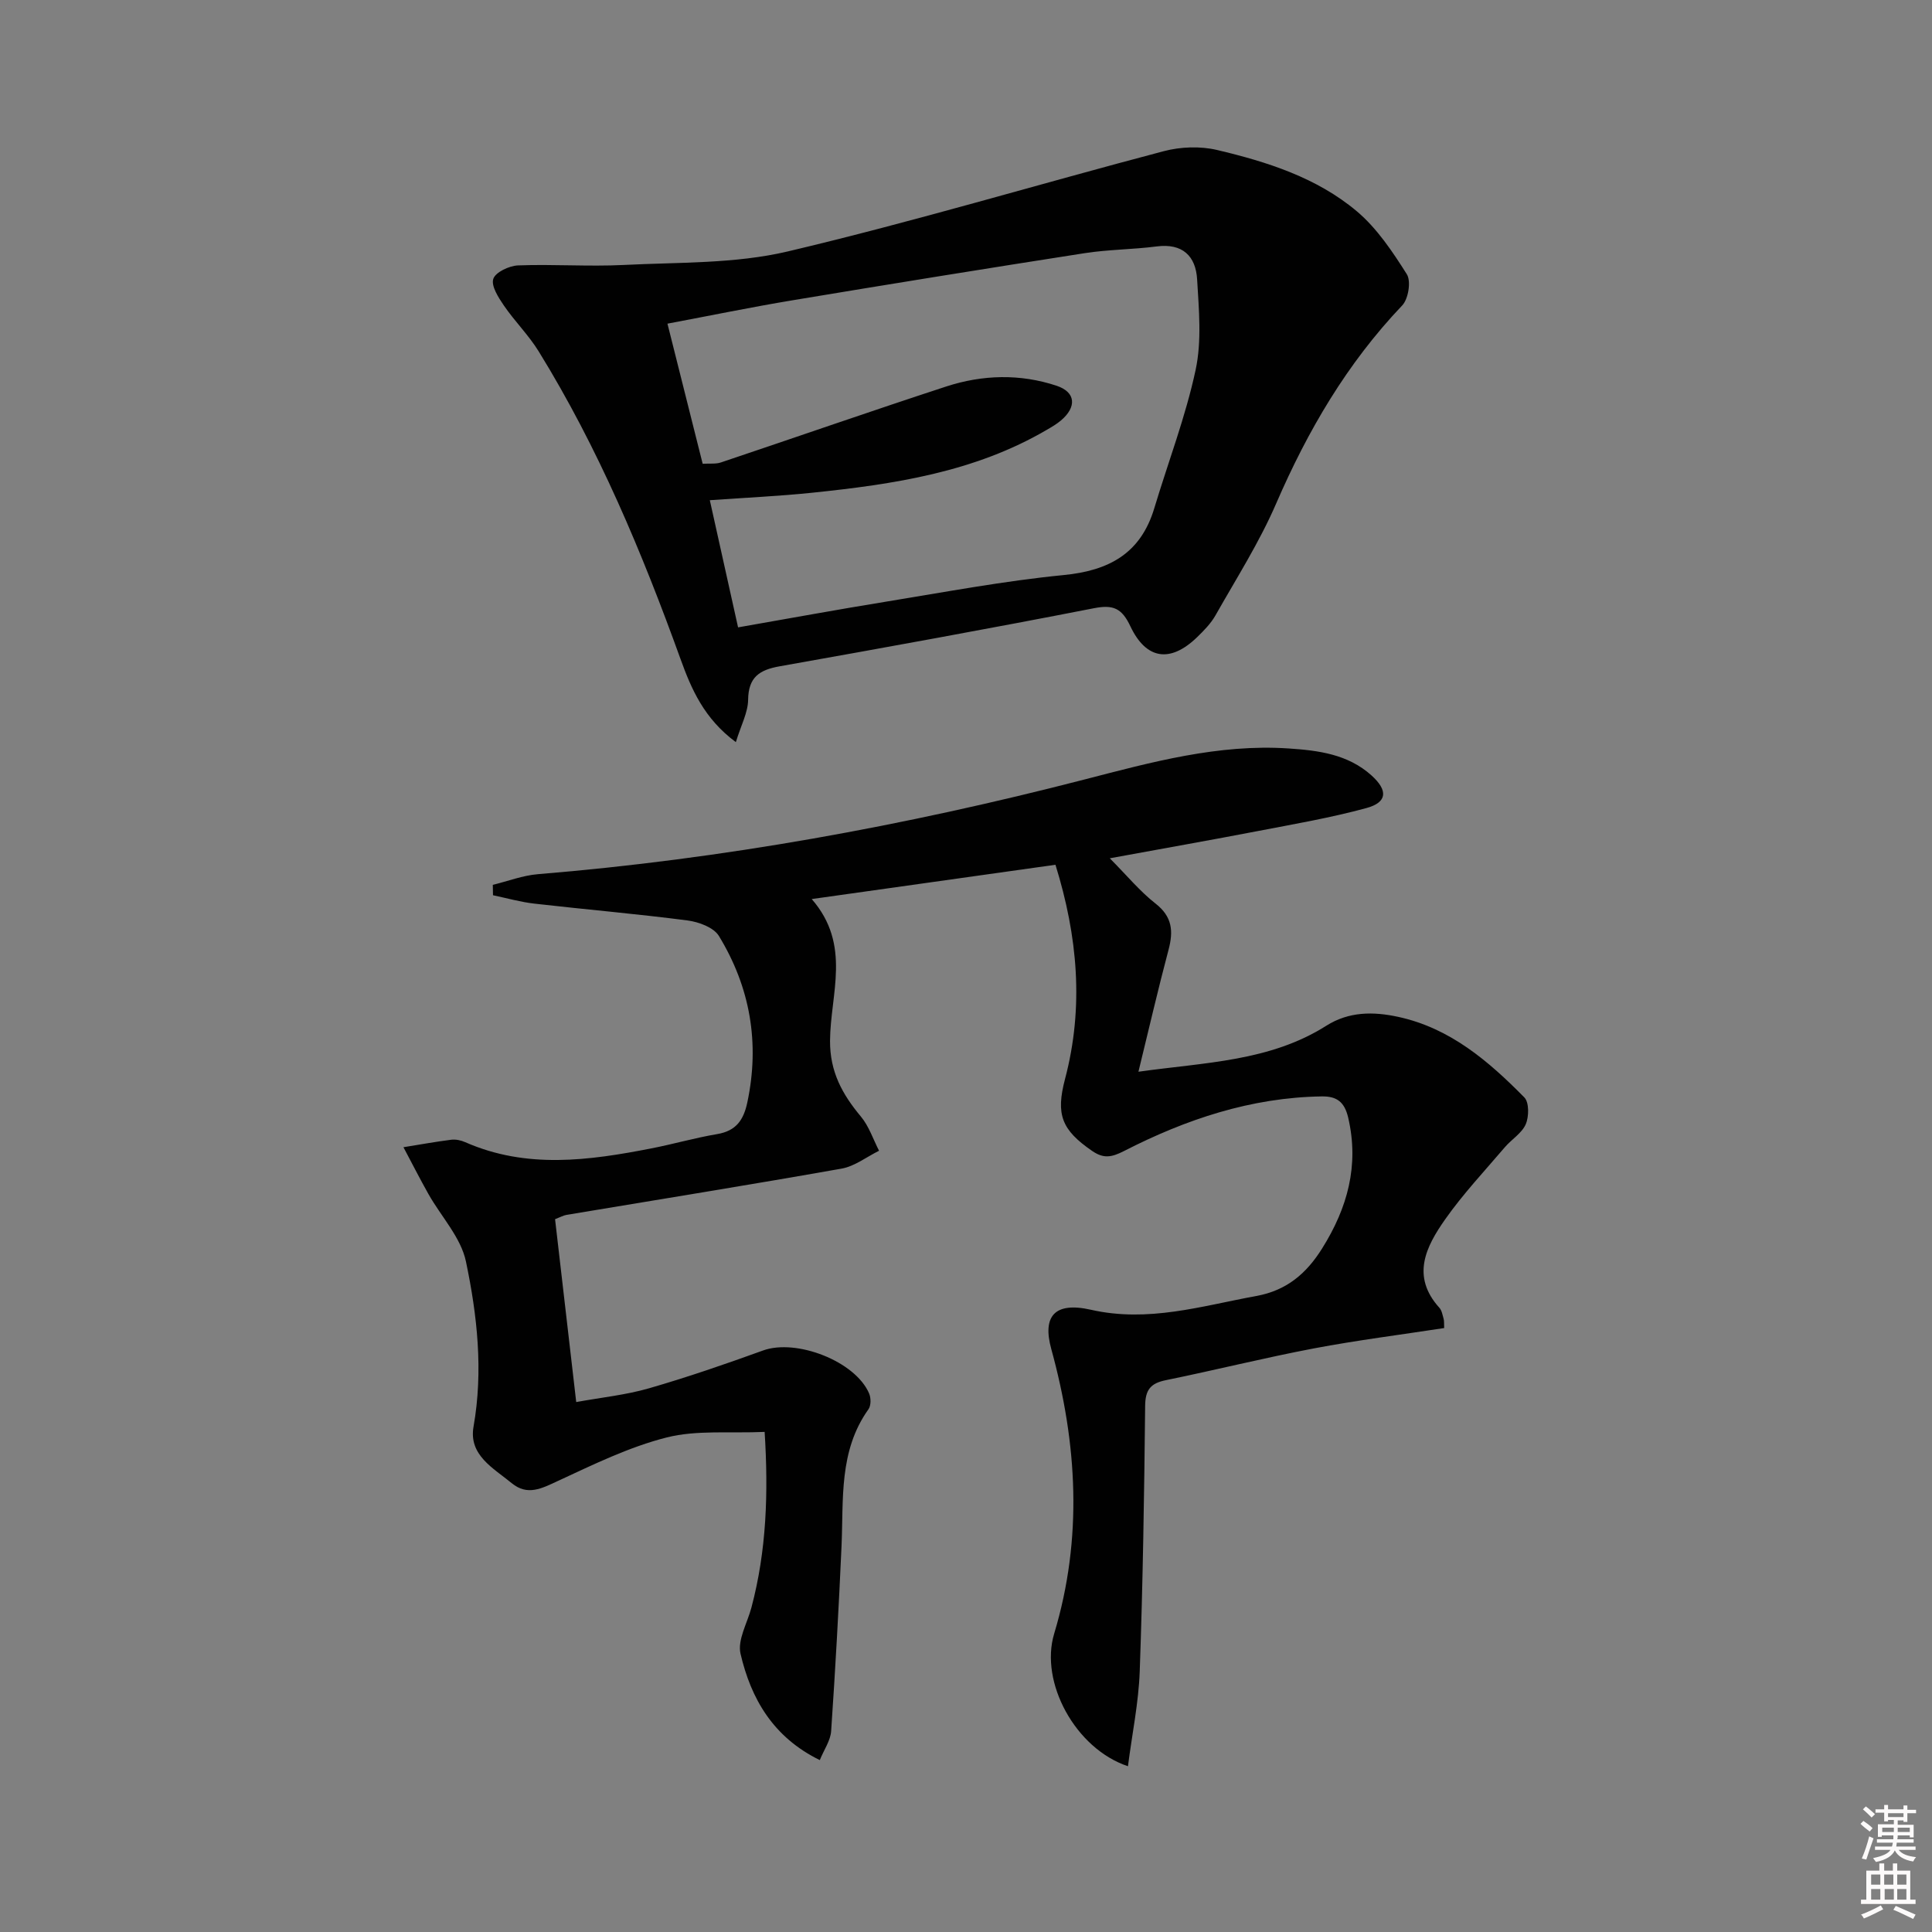 <svg enable-background="new 0 0 400 400" viewBox="0 0 400 400" xmlns="http://www.w3.org/2000/svg"><rect x="0" y="0" width="400" height="400" fill="#808080" stroke="none"/><path d="m385.2 377.6.6-.6c.6.4 1.3.9 1.9 1.5l-.6.7c-.8-.6-1.4-1.1-1.9-1.6zm.3 7.1c.6-1.4 1.1-2.9 1.5-4.5.3.1.6.3.9.4-.5 1.4-1 2.9-1.5 4.4l-.9-.2zm.2-10.1.6-.6c.7.5 1.3 1.1 1.9 1.6l-.7.7c-.6-.6-1.2-1.2-1.8-1.7zm8.4-.8h.8v.9h1.8v.7h-1.8v1.8h-.8v-.3h-1.2v.9h3.3v2.6h-.8v-.4h-2.5c0 .3 0 .6-.1.8h3.4v.7h-3.5c0 .3-.1.6-.1.8h4v.7h-3.5c.7.9 1.9 1.3 3.6 1.5-.2.2-.4.5-.6.9-1.9-.3-3.2-1.1-3.8-2.3-.5 1.1-1.8 2-3.9 2.4-.2-.3-.4-.5-.6-.8 1.9-.4 3.1-.9 3.6-1.7h-3.2v-.7h3.5c.1-.2.1-.5.2-.8h-3.3v-.7h3.4c0-.2 0-.5 0-.8h-2.4v.3h-.8v-2.6h3.3v-.9h-1.2v.3h-.8v-1.8h-1.8v-.7h1.8v-.9h.8v.9h3.2zm-4.4 5.5h2.4c0-.3 0-.6 0-.9h-2.4zm1.2-3.1h3.2v-.8h-3.2zm4.4 2.2h-2.4v.9h2.5v-.9z" fill="#fcfafa"/><path d="m389.2 385.8h.9v1.5h1.8v-1.5h.9v1.5h2.7v6h1.1v.9h-11.3v-.9h1.1v-6h2.7v-1.5zm.2 8.7.5.8c-1.2.6-2.5 1.3-4 1.9-.2-.3-.3-.6-.6-.8 1.6-.6 3-1.3 4.1-1.9zm-2-4.3h1.9v-2.1h-1.9zm0 3.1h1.9v-2.2h-1.9zm2.7-3.1h1.9v-2.1h-1.9zm.1 3.1h1.9v-2.2h-1.9zm2.3 1.3c1.4.6 2.7 1.2 4.1 1.8l-.5.9c-1.5-.7-2.8-1.4-4.1-1.9zm2.2-6.5h-1.9v2.1h1.9zm-1.9 5.2h1.9v-2.2h-1.9z" fill="#fcfafa"/><g fill="#010101"><path d="m102.03 183.2c3.11-.76 6.18-1.95 9.33-2.21 38.34-3.14 76.01-10.01 113.23-19.62 13.81-3.57 27.68-7.38 42.2-6.41 6.15.41 12.25 1.17 17.16 5.58 3.43 3.09 3.32 5.57-1.05 6.76-7.34 2-14.88 3.3-22.37 4.74-9.76 1.88-19.56 3.6-30.76 5.66 3.56 3.58 6.23 6.84 9.48 9.38 3.46 2.71 3.71 5.69 2.69 9.54-2.16 8.12-4.05 16.32-6.24 25.27 13.84-1.95 27.21-2.12 38.91-9.53 4.66-2.95 9.73-2.95 14.87-1.83 10.74 2.32 18.71 9.16 26.11 16.67 1.02 1.03.98 3.98.3 5.56-.8 1.85-2.91 3.11-4.31 4.74-4.19 4.92-8.65 9.66-12.36 14.93-3.97 5.64-7.13 11.78-1.22 18.32.52.57.66 1.52.89 2.31.13.46.06.98.11 1.9-8.99 1.38-18.03 2.52-26.96 4.21-10.27 1.95-20.42 4.49-30.66 6.58-3.15.64-4.26 1.97-4.29 5.32-.19 18.31-.47 36.63-1.12 54.93-.23 6.51-1.58 12.97-2.44 19.68-10.92-3.65-18.3-17.41-15.28-27.43 5.96-19.76 4.79-39.38-.6-58.97-1.84-6.69.61-9.83 8.21-8.11 11.89 2.7 22.91-.78 34.25-2.85 6.32-1.15 10.4-4.69 13.62-9.84 5.23-8.35 7.71-17.15 5.4-27.08-.77-3.28-2.37-4.45-5.49-4.4-14.62.22-28.1 4.74-40.91 11.3-2.65 1.36-4.28 1.59-6.61-.01-6.34-4.36-7.56-7.54-5.61-14.92 3.93-14.89 2.61-29.53-1.99-44.33-16.57 2.33-32.79 4.61-50.46 7.1 8.29 9.52 3.84 19.67 3.79 29.36-.03 6.41 2.54 11.06 6.38 15.66 1.68 2.01 2.54 4.7 3.77 7.09-2.58 1.27-5.04 3.22-7.76 3.7-18.96 3.36-37.97 6.41-56.96 9.58-.63.11-1.23.45-2.36.89 1.42 12.26 2.84 24.58 4.38 37.86 5.2-.95 10.27-1.46 15.08-2.85 7.96-2.3 15.82-5.01 23.61-7.83 6.88-2.49 19.1 2.23 21.95 8.9.4.93.41 2.52-.14 3.28-6.16 8.63-5.14 18.6-5.57 28.34-.57 12.77-1.28 25.53-2.15 38.28-.13 1.97-1.48 3.85-2.35 6.01-9.7-4.75-14.25-12.74-16.41-22.01-.67-2.86 1.4-6.36 2.25-9.56 3.15-11.83 3.53-23.81 2.74-36.38-7.27.32-14.07-.42-20.28 1.15-7.78 1.97-15.19 5.61-22.53 9.01-3.35 1.55-6.28 3.14-9.56.45-3.79-3.12-8.94-5.79-7.9-11.7 2.04-11.57.77-23-1.57-34.18-1.04-4.99-5.15-9.32-7.78-14-1.79-3.18-3.44-6.44-5.16-9.67 3.3-.53 6.58-1.13 9.89-1.55.94-.12 2.03.12 2.91.51 12.68 5.58 25.6 3.81 38.54 1.28 4.56-.89 9.05-2.19 13.63-2.96 3.88-.66 5.44-2.88 6.22-6.53 2.62-12.32.6-23.86-5.88-34.49-1.08-1.77-4.18-2.91-6.5-3.21-10.53-1.37-21.12-2.27-31.68-3.48-2.89-.33-5.73-1.14-8.59-1.74-.01-.75-.02-1.45-.04-2.15z"/><path d="m152.35 153.65c-6.58-4.87-9.21-10.98-11.46-17.22-7.97-22.07-17-43.65-29.36-63.68-2.07-3.36-4.95-6.2-7.19-9.47-1.14-1.67-2.69-4.07-2.21-5.54.45-1.38 3.29-2.72 5.13-2.79 7.27-.28 14.57.27 21.83-.09 11.37-.58 23.05-.22 34-2.8 26.13-6.17 51.87-13.92 77.85-20.76 3.48-.92 7.55-1.07 11.03-.25 10.37 2.45 20.66 5.72 28.94 12.69 4.18 3.52 7.4 8.36 10.36 13.04.91 1.44.32 5.12-.96 6.46-11.41 11.98-19.55 25.89-26.09 41-3.47 8.03-8.24 15.51-12.56 23.15-.96 1.7-2.42 3.18-3.84 4.56-5.51 5.31-10.51 4.66-13.8-2.31-1.76-3.72-3.54-4.5-7.55-3.71-21.64 4.23-43.34 8.16-65.05 12.02-4.19.74-6.47 2.25-6.53 6.93-.03 2.64-1.47 5.27-2.54 8.77zm.46-23.76c10.7-1.87 20.64-3.7 30.62-5.32 12.24-1.99 24.46-4.3 36.79-5.51 9.44-.92 15.96-4.5 18.77-13.86 2.87-9.54 6.47-18.91 8.55-28.61 1.29-6.01.68-12.51.31-18.76-.28-4.8-3.01-7.5-8.36-6.81-4.94.64-9.98.63-14.89 1.39-20.17 3.14-40.32 6.4-60.45 9.75-8.61 1.43-17.17 3.2-25.96 4.85 2.53 10.06 4.9 19.48 7.29 29.01 1.49-.09 2.71.08 3.76-.27 15.55-5.22 31.04-10.62 46.63-15.72 7.53-2.46 15.33-2.68 22.9-.16 3.98 1.33 4.18 4.4.89 7.18-.88.75-1.9 1.34-2.9 1.92-15.02 8.81-31.76 11.3-48.66 13.05-6.88.71-13.8 1.02-21.14 1.54 1.98 8.92 3.87 17.44 5.85 26.33z"/></g></svg>